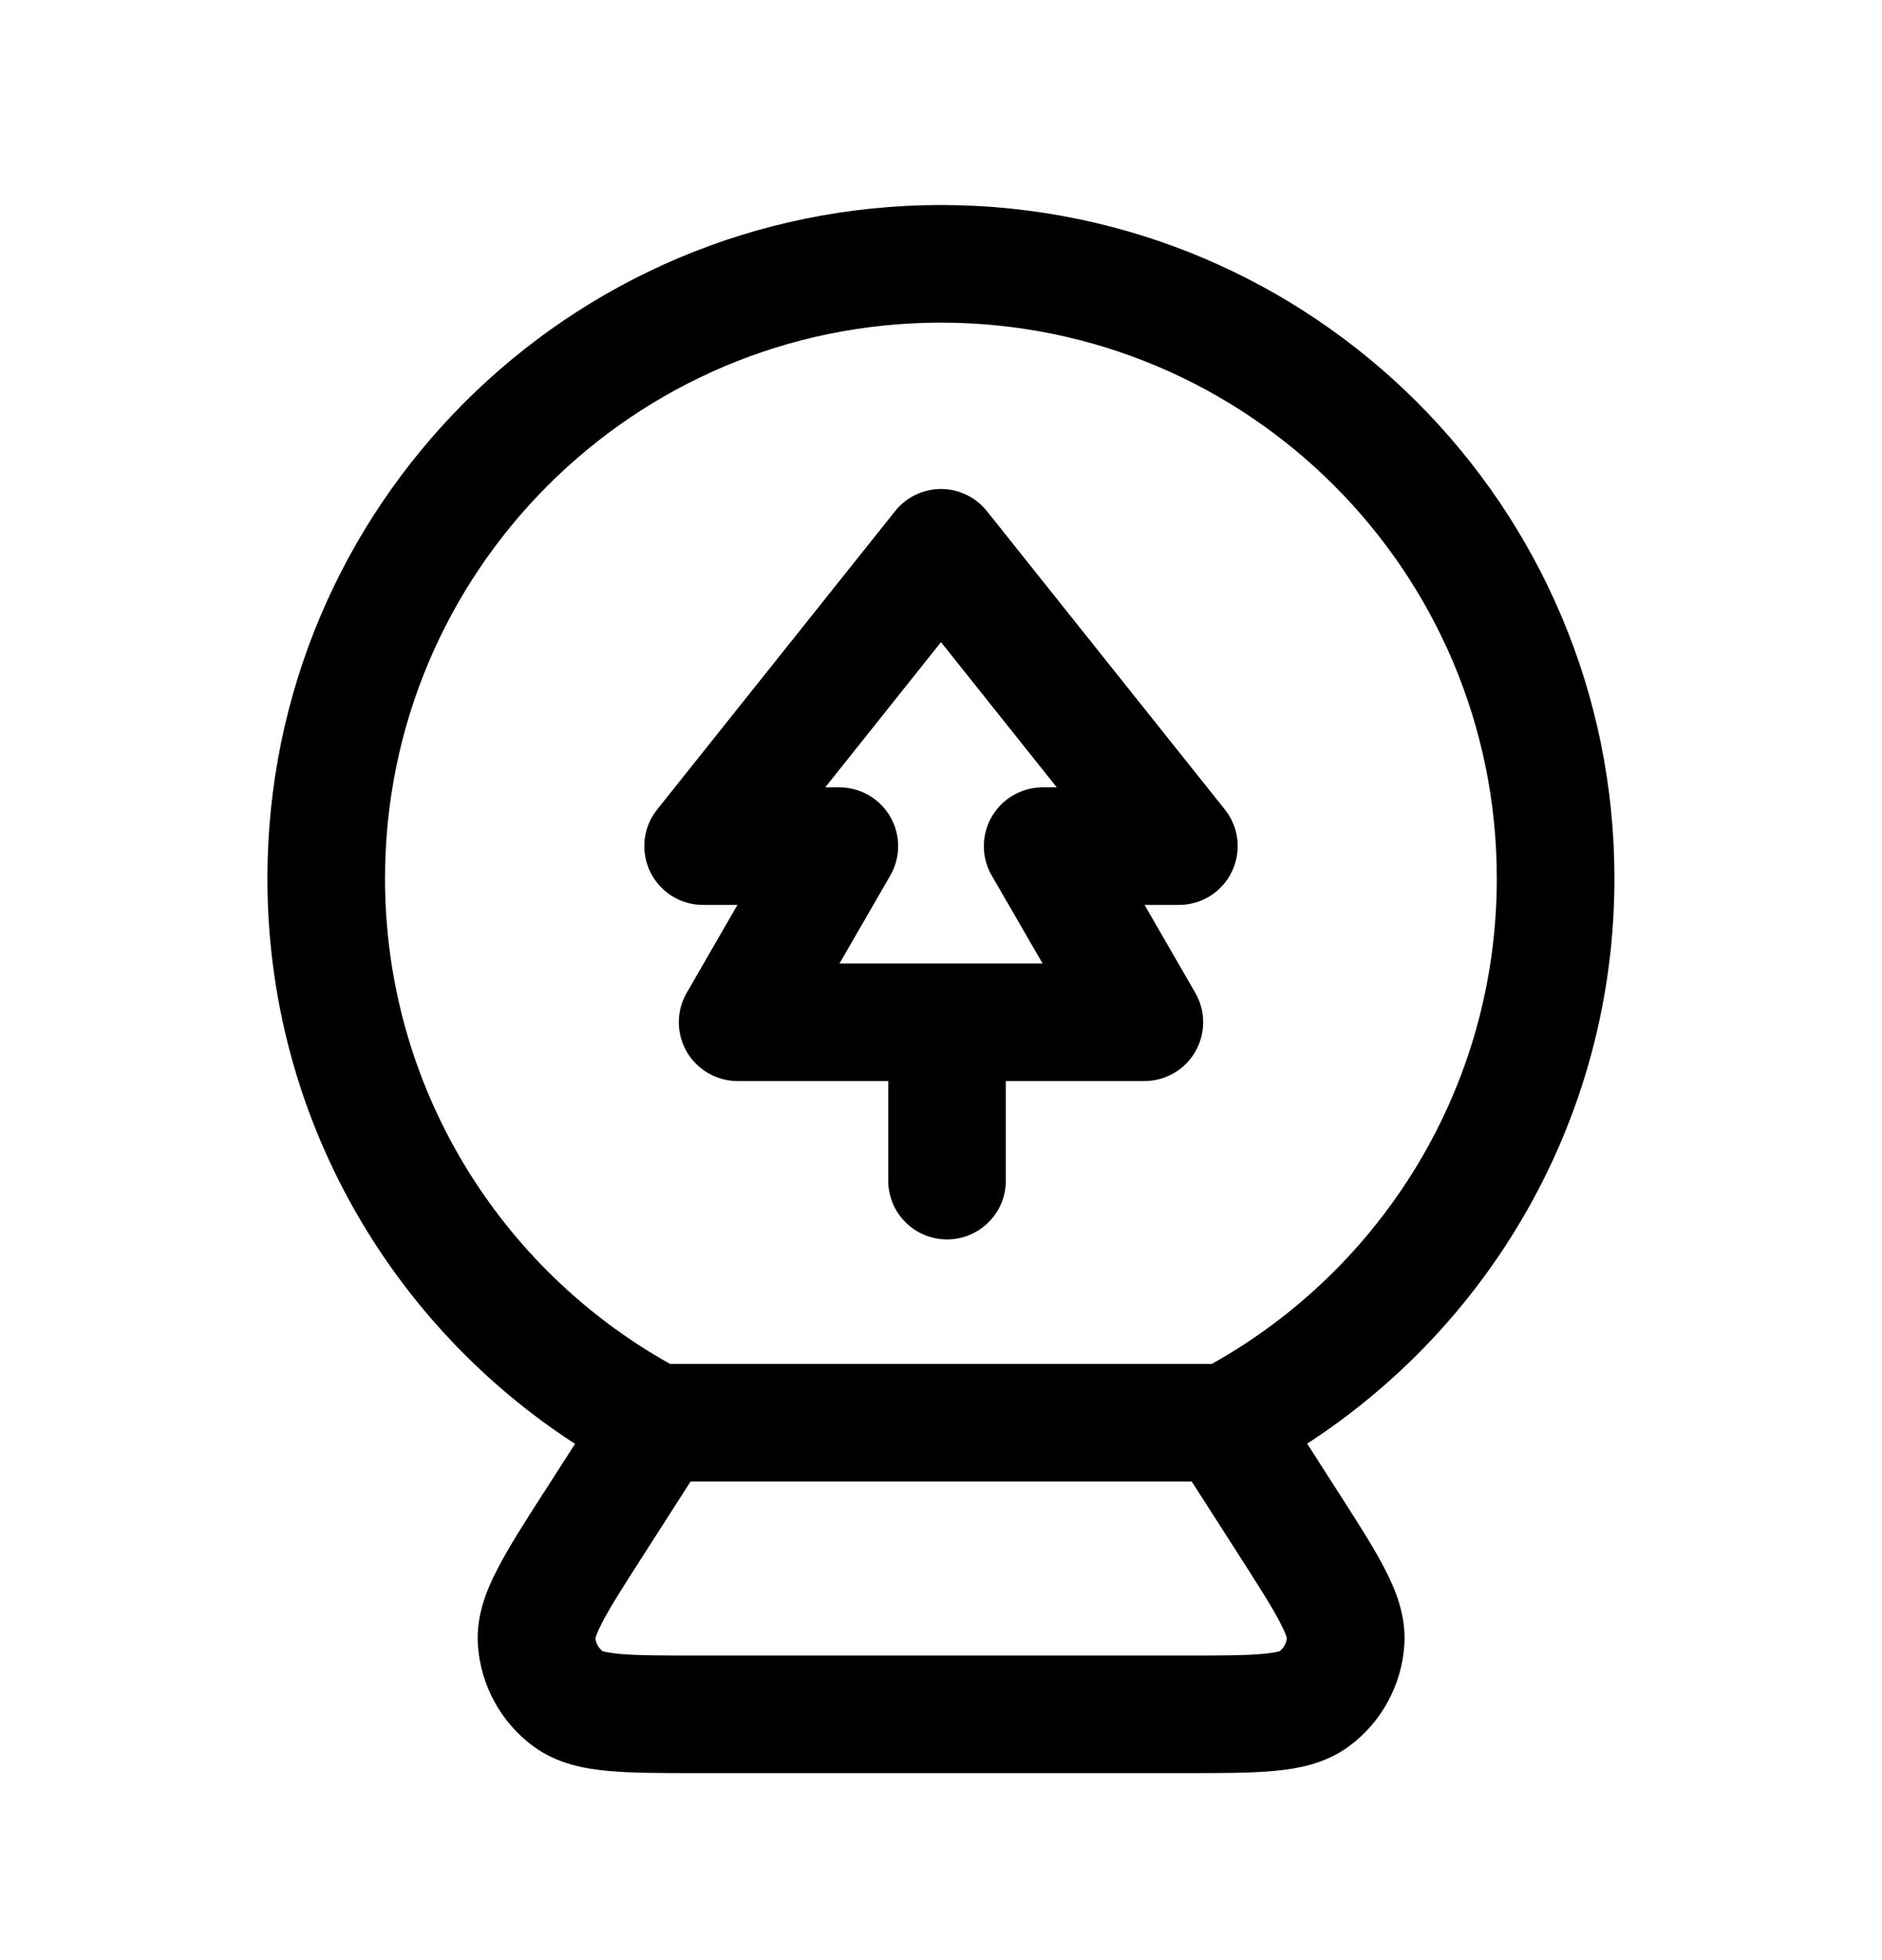<svg width="24" height="25" viewBox="0 0 24 25" fill="none" xmlns="http://www.w3.org/2000/svg">
<path fill-rule="evenodd" clip-rule="evenodd" d="M12 6.237C12.228 6.237 12.444 6.341 12.586 6.52L15.62 10.325C15.8 10.55 15.834 10.858 15.709 11.118C15.584 11.377 15.322 11.542 15.034 11.542H14.596L15.243 12.663C15.377 12.895 15.377 13.181 15.243 13.413C15.109 13.645 14.862 13.788 14.594 13.788H9.407C9.139 13.788 8.891 13.645 8.757 13.413C8.623 13.181 8.623 12.895 8.757 12.663L9.404 11.542H8.966C8.678 11.542 8.416 11.377 8.291 11.118C8.166 10.858 8.2 10.55 8.38 10.325L11.414 6.52C11.556 6.341 11.772 6.237 12 6.237ZM10.524 10.042H10.703C10.971 10.042 11.219 10.185 11.353 10.417C11.487 10.649 11.487 10.935 11.353 11.167L10.706 12.288H13.295L12.647 11.167C12.513 10.935 12.513 10.649 12.647 10.417C12.781 10.185 13.029 10.042 13.297 10.042H13.476L12 8.19L10.524 10.042Z" fill="black"/>
<path fill-rule="evenodd" clip-rule="evenodd" d="M12.077 12.288C12.491 12.288 12.827 12.624 12.827 13.038L12.827 15.058C12.827 15.472 12.491 15.808 12.077 15.808C11.662 15.808 11.327 15.472 11.327 15.058L11.327 13.038C11.327 12.624 11.662 12.288 12.077 12.288Z" fill="black"/>
<path fill-rule="evenodd" clip-rule="evenodd" d="M3.41 11.204C3.41 6.461 7.255 2.615 11.999 2.615C16.743 2.615 20.588 6.461 20.588 11.204C20.588 14.507 18.723 17.373 15.993 18.809C15.885 18.866 15.765 18.896 15.643 18.896H8.354C8.233 18.896 8.113 18.866 8.005 18.809C5.275 17.373 3.41 14.507 3.41 11.204ZM11.999 4.115C8.084 4.115 4.91 7.289 4.91 11.204C4.91 13.864 6.375 16.183 8.545 17.396H15.453C17.623 16.183 19.088 13.864 19.088 11.204C19.088 7.289 15.914 4.115 11.999 4.115Z" fill="black"/>
<path fill-rule="evenodd" clip-rule="evenodd" d="M15.221 17.542C15.57 17.319 16.034 17.421 16.257 17.769L17.072 19.041C17.31 19.412 17.515 19.731 17.654 20C17.794 20.269 17.932 20.6 17.909 20.973C17.877 21.492 17.616 21.971 17.196 22.278C16.894 22.498 16.541 22.561 16.238 22.588C15.937 22.615 15.557 22.615 15.118 22.615H8.886C8.446 22.615 8.067 22.615 7.765 22.588C7.463 22.561 7.11 22.498 6.808 22.278C6.388 21.971 6.126 21.492 6.094 20.973C6.071 20.6 6.209 20.269 6.35 20C6.489 19.731 6.694 19.411 6.931 19.041C6.937 19.032 6.943 19.022 6.95 19.013L7.743 17.775C7.966 17.426 8.43 17.324 8.779 17.548C9.128 17.771 9.229 18.235 9.006 18.584L8.213 19.822C7.952 20.229 7.785 20.491 7.68 20.692C7.615 20.818 7.597 20.878 7.593 20.895C7.6 20.959 7.632 21.017 7.682 21.058C7.699 21.064 7.759 21.081 7.9 21.094C8.126 21.115 8.437 21.115 8.92 21.115H15.084C15.567 21.115 15.878 21.115 16.104 21.094C16.245 21.081 16.305 21.064 16.322 21.058C16.371 21.017 16.403 20.959 16.411 20.895C16.407 20.878 16.389 20.818 16.323 20.692C16.219 20.491 16.052 20.229 15.791 19.822L14.994 18.578C14.771 18.23 14.873 17.766 15.221 17.542Z" fill="black"/>
</svg>